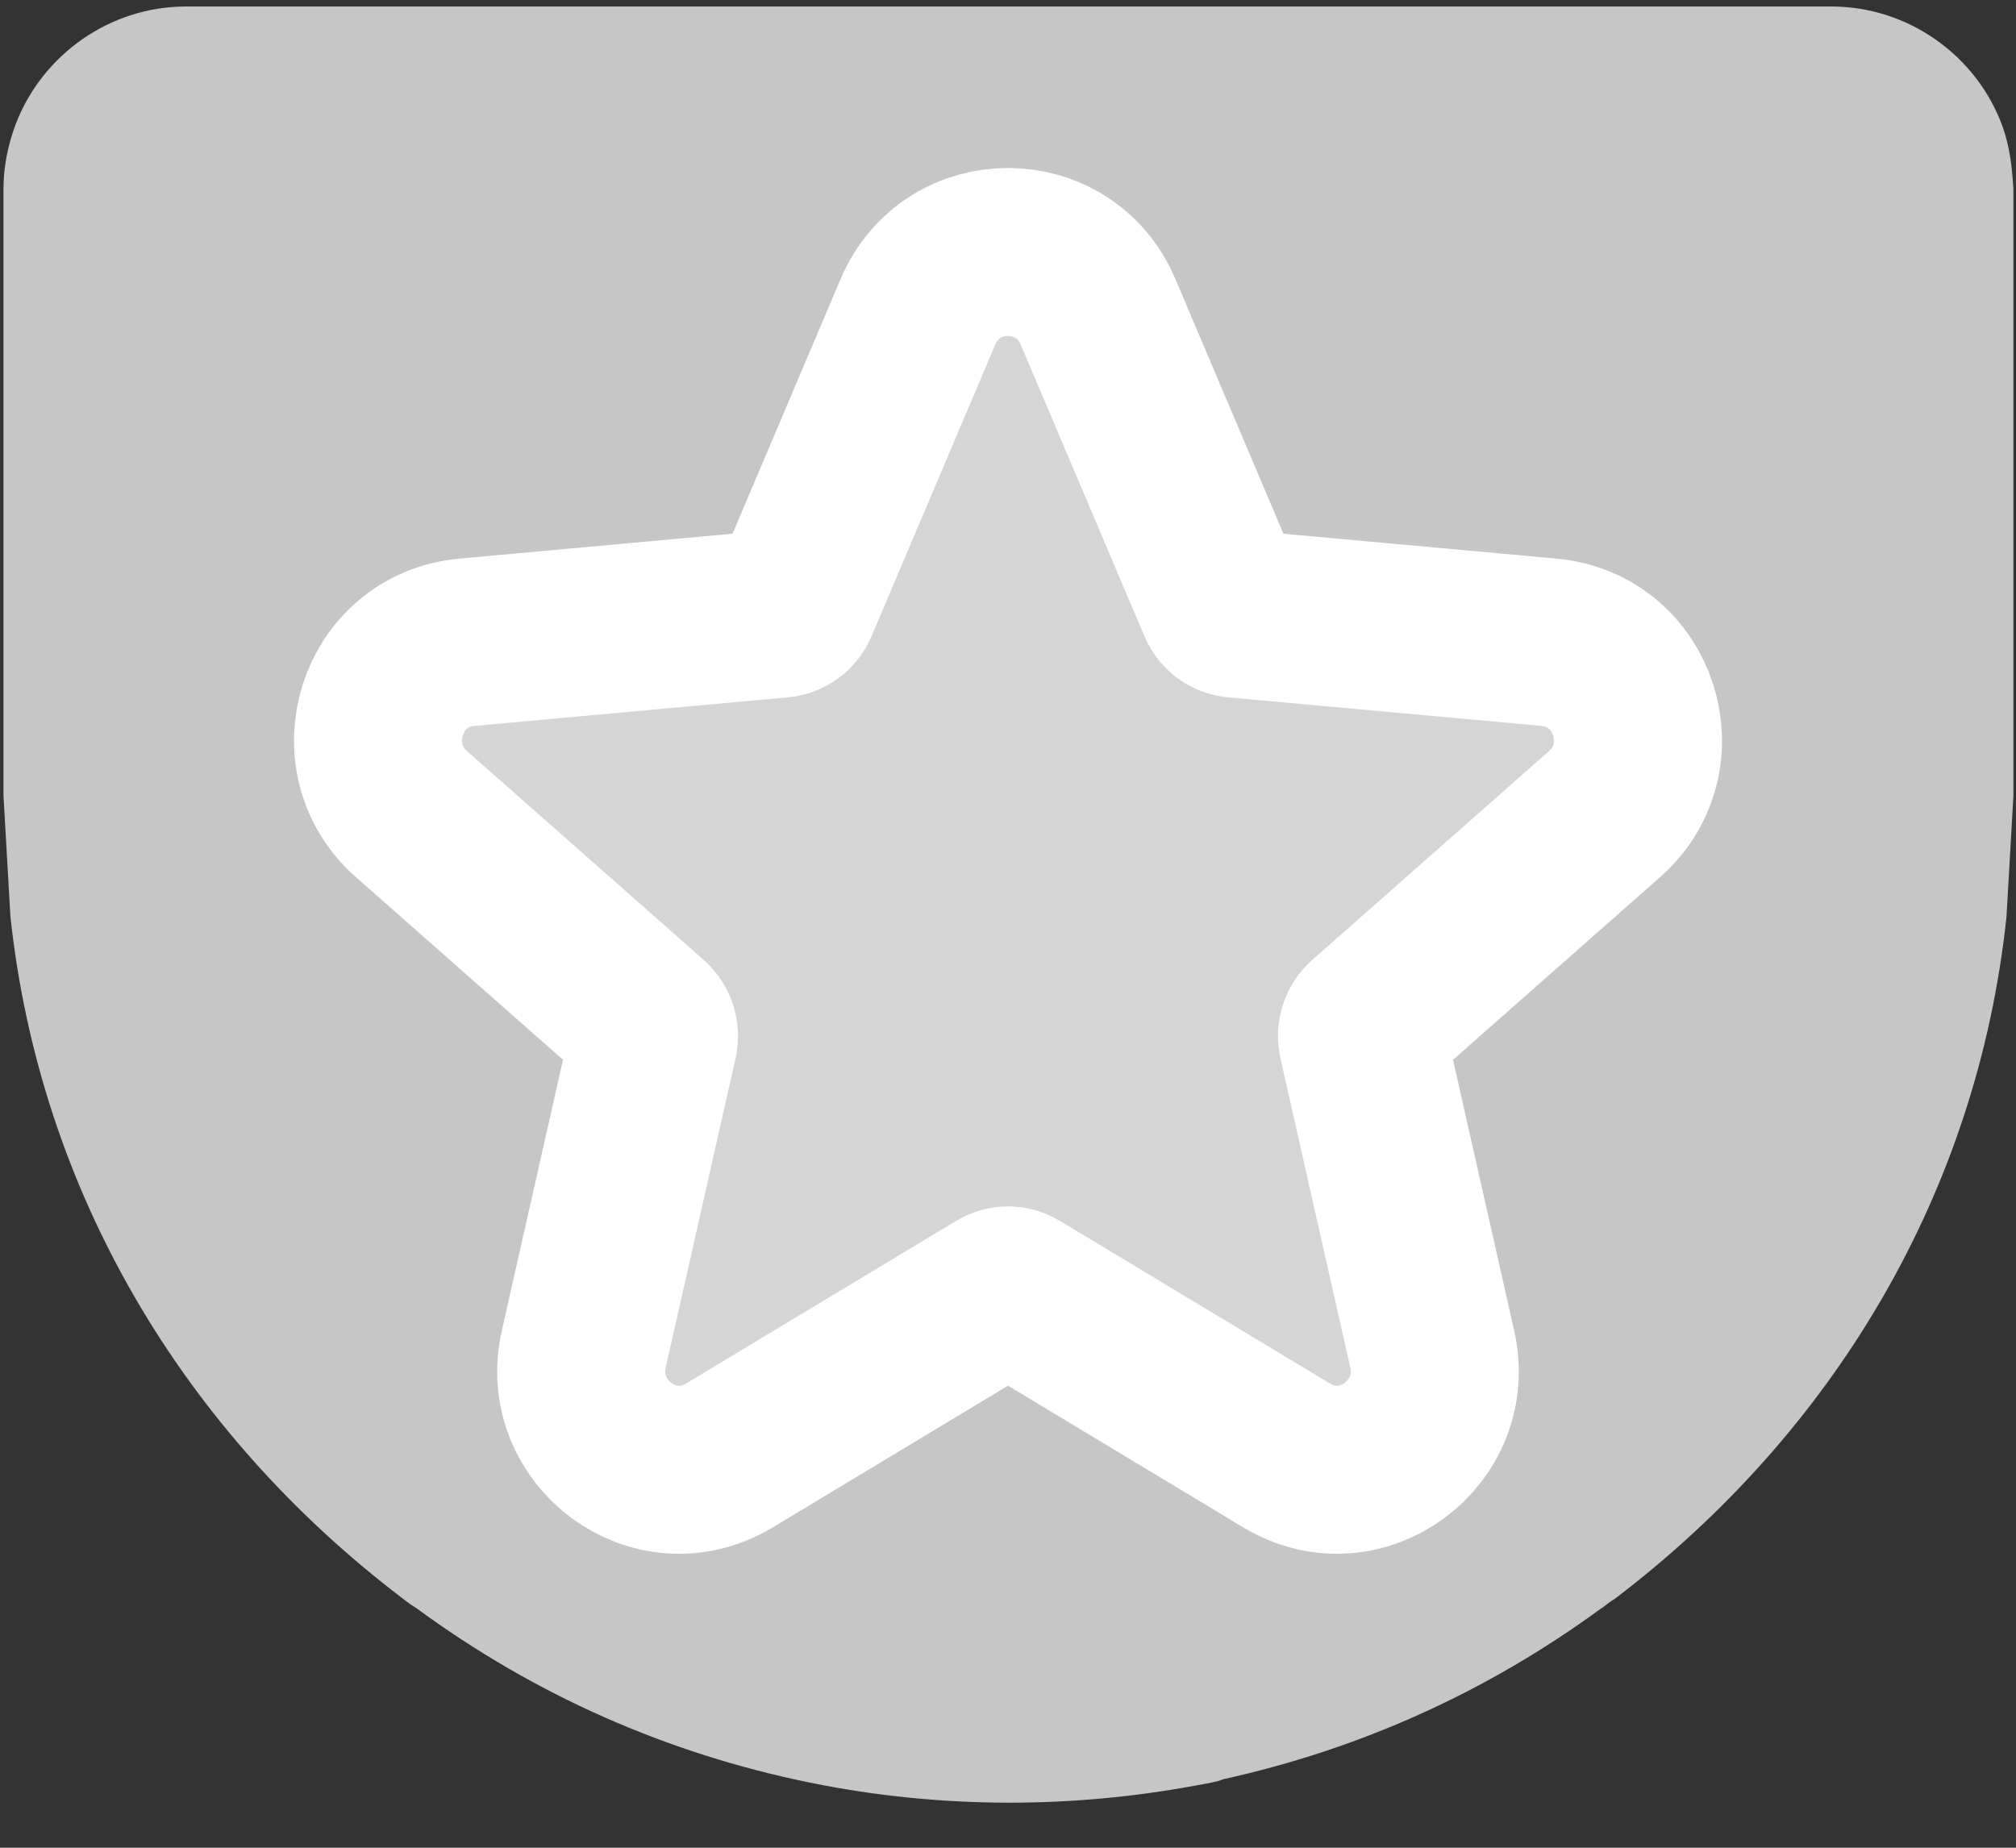 <svg width="48" height="44" viewBox="0 0 48 44" fill="none" xmlns="http://www.w3.org/2000/svg">
<rect x="0" y="0" width="48" height="44" fill="#333333" stroke="none"/>
<path d="M47.68 3.013C47.059 1.305 45.416 0.155 43.607 0.155H4.424C2.636 0.155 1.013 1.284 0.372 2.961C0.186 3.458 0.083 3.976 0.083 4.504V18.947L0.248 21.826C0.951 28.359 4.341 34.074 9.581 38.06C9.674 38.133 9.767 38.205 9.871 38.267L9.933 38.309C12.744 40.369 15.886 41.757 19.287 42.45C20.858 42.771 22.46 42.927 24.041 42.927C25.509 42.927 26.987 42.792 28.445 42.523C28.62 42.492 28.796 42.461 28.972 42.419C29.023 42.409 29.075 42.388 29.127 42.368C32.372 41.653 35.39 40.297 38.098 38.319L38.16 38.278C38.253 38.205 38.346 38.133 38.45 38.071C43.69 34.085 47.08 28.369 47.773 21.836L47.938 18.958V4.494C47.907 3.997 47.855 3.5 47.68 3.013Z" fill="#C6C6C6"/>
<path d="M15.562 24.763L13.898 32.131C13.45 34.115 15.587 35.731 17.369 34.657L23.799 30.784C23.925 30.709 24.077 30.709 24.199 30.783L30.631 34.657C32.413 35.731 34.55 34.113 34.102 32.131L32.438 24.763C32.404 24.611 32.456 24.457 32.567 24.359L38.205 19.385C39.733 18.039 38.932 15.484 36.881 15.294L36.88 15.294L29.417 14.614C29.279 14.602 29.151 14.513 29.09 14.371L26.143 7.423C25.338 5.526 22.662 5.526 21.856 7.423L18.909 14.371C18.849 14.513 18.721 14.602 18.583 14.614L11.12 15.294C9.062 15.481 8.271 18.04 9.794 19.384L15.433 24.359C15.544 24.457 15.596 24.613 15.562 24.763Z" fill="#D5D5D5" stroke="white" stroke-width="4"/>
</svg>

